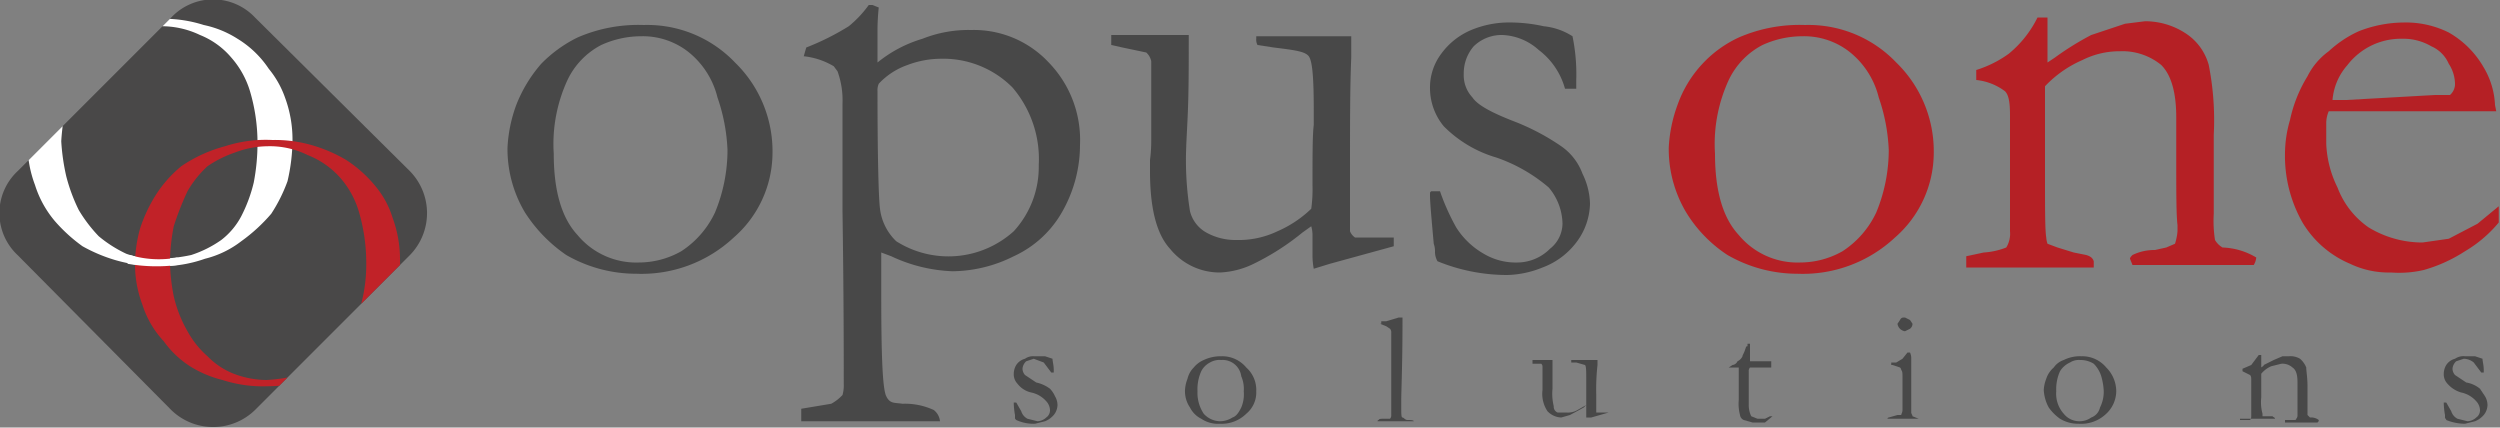 <svg xmlns="http://www.w3.org/2000/svg" xmlns:xlink="http://www.w3.org/1999/xlink" width="200" height="34.2" viewBox="0 0 200 34.2"><rect x="0" y="0" width="200" height="34.2" fill="#808080" stroke="none"/><defs><style>.cls-1{fill:none;}.cls-2{fill:#484848;}.cls-3{fill:#b52025;}.cls-4{fill:#494848;}.cls-5{clip-path:url(#clip-path);}.cls-6{fill:#fff;}.cls-7{fill:#c12228;}</style><clipPath id="clip-path" transform="translate(0 0)"><path class="cls-1" d="M17,0a4.7,4.7,0,0,0-3.3,1.4L1.4,13.7a4.6,4.6,0,0,0,0,6.7L13.7,32.8a.2.2,0,0,1,.2.2h6.3c.1-.1.1-.2.2-.2L32.8,20.4a4.8,4.8,0,0,0,0-6.7L20.4,1.4A4.7,4.7,0,0,0,17.1,0Z"/></clipPath></defs><title>Opus_Logo</title><g id="Layer_2" data-name="Layer 2"><g id="Layer_1-2" data-name="Layer 1"><path class="cls-2" d="M51.1,21a6.9,6.9,0,0,0,3.4-.9A7.5,7.5,0,0,0,57.2,17a13.1,13.1,0,0,0,1-5,14.6,14.6,0,0,0-.8-4.2A6.7,6.7,0,0,0,55,4.1a5.9,5.9,0,0,0-3.7-1.2,7.7,7.7,0,0,0-3.2.7,6.1,6.1,0,0,0-2.7,2.8,12.2,12.2,0,0,0-1.1,5.9c0,2.9.6,5.1,1.9,6.5A6.1,6.1,0,0,0,51.1,21M40.6,11.8a11.5,11.5,0,0,1,.7-3.4,11.2,11.2,0,0,1,2-3.3A10.6,10.6,0,0,1,46.2,3a12.2,12.2,0,0,1,5.3-1,9.7,9.7,0,0,1,7.3,3,9.9,9.9,0,0,1,3,7.3A9,9,0,0,1,58.7,19a10.8,10.8,0,0,1-7.8,2.9,11.2,11.2,0,0,1-5.6-1.5A11.9,11.9,0,0,1,42,17a9.9,9.9,0,0,1-1.4-5.2" transform="translate(0 0)"/><path class="cls-2" d="M70.3,6.7a1.3,1.3,0,0,0-.1.6c0,5.6.1,8.7.2,9.4a4.3,4.3,0,0,0,1.3,2.6,7.8,7.8,0,0,0,9.4-.8,7.6,7.6,0,0,0,2-5.3A8.8,8.8,0,0,0,81,7a7.8,7.8,0,0,0-5.7-2.3,7.6,7.6,0,0,0-2.7.5,5.7,5.7,0,0,0-2.3,1.5M64.1,33.6v-.9l2.4-.4a3.5,3.5,0,0,0,.9-.7,2.8,2.8,0,0,0,.1-.9c0-2.4,0-7-.1-13.8V8.3A6.8,6.8,0,0,0,67,5.7l-.3-.4a5.9,5.9,0,0,0-2.4-.8l.2-.7a20.5,20.5,0,0,0,3.4-1.7A8.8,8.8,0,0,0,69.5.4h.3l.5.2a17.7,17.7,0,0,0-.1,1.9V5a10.4,10.4,0,0,1,3.6-1.9,10,10,0,0,1,3.9-.7A8.2,8.2,0,0,1,83.9,5a8.9,8.9,0,0,1,2.5,6.6A10.8,10.8,0,0,1,85,16.9a8.5,8.5,0,0,1-3.9,3.6,11.1,11.1,0,0,1-4.9,1.2,12.5,12.5,0,0,1-4.9-1.2l-.8-.3v3.3c0,4.9.1,7.6.4,8.2s.6.5,1.3.6a5.5,5.5,0,0,1,2.5.5,1.3,1.3,0,0,1,.5.9H64.1Z" transform="translate(0 0)"/><path class="cls-2" d="M88.9,2.8h6.2v.4c0,2.2,0,4.4-.1,6.4s-.1,2-.1,2.1a25.7,25.7,0,0,0,.3,5.2,2.7,2.7,0,0,0,1.3,1.7,4.8,4.8,0,0,0,2.4.6,7.2,7.2,0,0,0,3.3-.7,9.1,9.1,0,0,0,2.7-1.8,11.5,11.5,0,0,0,.1-1.9c0-2.4,0-4,.1-4.8V8.8c0-2.5-.1-3.9-.4-4.3s-1.2-.5-2.8-.7l-1.3-.2a.9.9,0,0,1-.1-.5V2.9h7.6V4.6c-.1,2.3-.1,5.3-.1,8.8v5.1a1.1,1.1,0,0,0,.4.5h3.1v.7l-5.1,1.4-1.3.4a5.8,5.8,0,0,1-.1-1V18.8a2.6,2.6,0,0,0-.1-.7l-.7.5a19.9,19.9,0,0,1-3.9,2.5,6.8,6.8,0,0,1-2.7.7,5.1,5.1,0,0,1-4-1.9c-1.1-1.2-1.6-3.3-1.6-6.2v-.9a11.8,11.8,0,0,0,.1-1.6V4.9a1.3,1.3,0,0,0-.4-.7l-1.9-.4-.9-.2Z" transform="translate(0 0)"/><path class="cls-2" d="M115.2,15.3a17.8,17.8,0,0,0,1.3,2.9,6.3,6.3,0,0,0,2.2,2.1,5,5,0,0,0,2.7.7,3.7,3.7,0,0,0,2.6-1.1,2.6,2.6,0,0,0,1-2,4.6,4.6,0,0,0-1.1-2.9,12.9,12.9,0,0,0-4.2-2.4,9.8,9.8,0,0,1-4.2-2.5,4.8,4.8,0,0,1-1.1-3,4.5,4.5,0,0,1,.9-2.8,5.7,5.7,0,0,1,2.4-1.9,7.9,7.9,0,0,1,2.8-.6,12.6,12.6,0,0,1,3,.3,5.2,5.2,0,0,1,2.3.8,15,15,0,0,1,.3,3.5v.7h-.9a5.8,5.8,0,0,0-2.1-3.1,4.6,4.6,0,0,0-2.9-1.2,3.2,3.2,0,0,0-2.3.9,3.3,3.3,0,0,0-.8,2.2,2.6,2.6,0,0,0,.7,1.9c.4.6,1.5,1.2,3.3,1.9a18.2,18.2,0,0,1,3.8,2,4.6,4.6,0,0,1,1.7,2.2,5.7,5.7,0,0,1,.6,2.4,5.3,5.3,0,0,1-1.1,3.1,6,6,0,0,1-2.7,2,7.9,7.9,0,0,1-2.8.6,14.7,14.7,0,0,1-5.6-1.1,1.5,1.5,0,0,1-.2-.8,1.8,1.8,0,0,0-.1-.6c-.2-2.2-.3-3.4-.3-3.8s0-.3.1-.4h.6" transform="translate(0 0)"/><path class="cls-3" d="M144,21a6.9,6.9,0,0,0,3.4-.9,7.5,7.5,0,0,0,2.7-3.1,13.1,13.1,0,0,0,1-5,14.6,14.6,0,0,0-.8-4.2,6.7,6.7,0,0,0-2.4-3.7,5.9,5.9,0,0,0-3.7-1.2,7.7,7.7,0,0,0-3.2.7,6.1,6.1,0,0,0-2.7,2.8,12.2,12.2,0,0,0-1.1,5.9c0,2.9.6,5.1,1.9,6.5A6.1,6.1,0,0,0,144,21m-10.5-9.2a11.5,11.5,0,0,1,.7-3.4,9.4,9.4,0,0,1,2-3.3A9.3,9.3,0,0,1,139.1,3a12.2,12.2,0,0,1,5.3-1,9.7,9.7,0,0,1,7.3,3,9.9,9.9,0,0,1,3,7.3,9,9,0,0,1-3.1,6.7,10.8,10.8,0,0,1-7.8,2.9,11.2,11.2,0,0,1-5.6-1.5,10.8,10.8,0,0,1-3.3-3.4,9.9,9.9,0,0,1-1.4-5.2" transform="translate(0 0)"/><path class="cls-3" d="M157.3,20.5l1.4-.3a5.9,5.9,0,0,0,1.8-.4,2.1,2.1,0,0,0,.3-1.3V9.2c0-1-.1-1.6-.4-1.9a4.6,4.6,0,0,0-2.3-.9V5.6a9,9,0,0,0,2.6-1.3A8.7,8.7,0,0,0,163,1.4h.8V5l.6-.4a22.9,22.9,0,0,1,2.9-1.8l2.7-.9,1.6-.2a5.9,5.9,0,0,1,3.3,1,4.4,4.4,0,0,1,1.8,2.5,22.8,22.8,0,0,1,.4,5.6v6.3a9.9,9.9,0,0,0,.1,2.1,1.7,1.7,0,0,0,.6.6,5.6,5.6,0,0,1,2.7.8h0a1.4,1.4,0,0,1-.2.6h-9.7l-.2-.5c0-.1.1-.2.2-.3a4,4,0,0,1,1.8-.4l.9-.2.7-.3a4.4,4.4,0,0,0,.2-1V18c-.1-.8-.1-2.6-.1-5.4V9.4q0-3-1.2-4.2a4.9,4.9,0,0,0-3.3-1.1,6.6,6.6,0,0,0-3,.7,9.1,9.1,0,0,0-3,2.1V14c0,2.7,0,4.4.1,5a2,2,0,0,0,.1.5l.8.3,1.3.4,1,.2c.3.1.5.2.6.5v.5H157.3v-.8" transform="translate(0 0)"/><path class="cls-3" d="M186.6,8h1.1l7.1-.4H196a1.2,1.2,0,0,0,.4-.8,3,3,0,0,0-.5-1.7,2.7,2.7,0,0,0-1.4-1.4,4.4,4.4,0,0,0-2.3-.6,5.4,5.4,0,0,0-4.4,2.1A4.8,4.8,0,0,0,186.6,8m13.1.9H186.3a2.4,2.4,0,0,0-.2,1v1.6a8.6,8.6,0,0,0,.9,3.5,6.8,6.8,0,0,0,2.5,3.2,8.3,8.3,0,0,0,4.3,1.2l2.1-.3,2.3-1.2,1.7-1.4v1.3a10.3,10.3,0,0,1-2.7,2.3,12.1,12.1,0,0,1-3.3,1.5,8.7,8.7,0,0,1-2.6.2,7.2,7.2,0,0,1-3.3-.7,8.1,8.1,0,0,1-3.8-3.3,10.8,10.8,0,0,1-1.4-5.6,9.7,9.7,0,0,1,.4-2.6,11.1,11.1,0,0,1,1.4-3.5,5.5,5.5,0,0,1,1.7-2,9,9,0,0,1,2.4-1.6,10,10,0,0,1,3.6-.7,7.7,7.7,0,0,1,3.6.8,7.5,7.5,0,0,1,2.8,2.8,6.4,6.4,0,0,1,.9,3Z" transform="translate(0 0)"/><path class="cls-2" d="M81.3,32.2l.4.7a1,1,0,0,0,.5.6l.8.2a1.1,1.1,0,0,0,.7-.3.7.7,0,0,0,.3-.6,1.1,1.1,0,0,0-.3-.7,2.2,2.2,0,0,0-1.2-.7,1.9,1.9,0,0,1-1.1-.7,1.1,1.1,0,0,1-.3-.8,1.4,1.4,0,0,1,.2-.7,1.2,1.2,0,0,1,.7-.5,1.1,1.1,0,0,1,.7-.2h.9l.6.2c0,.2.1.5.1.9v.2h-.2l-.6-.8-.8-.3-.6.2a.9.9,0,0,0-.3.6.8.8,0,0,0,.2.5l.9.6a2.8,2.8,0,0,1,1.1.5,2.1,2.1,0,0,1,.4.6,1.4,1.4,0,0,1,.2.7,1.3,1.3,0,0,1-.3.8,1.8,1.8,0,0,1-.7.5l-.8.2a3.3,3.3,0,0,1-1.5-.3c-.1-.1-.1-.1-.1-.2v-.2a5.8,5.8,0,0,1-.1-1h.2" transform="translate(0 0)"/><path class="cls-2" d="M97.6,33.7a1.9,1.9,0,0,0,1-.3c.3-.1.5-.4.7-.8a2.7,2.7,0,0,0,.2-1.3,2.5,2.5,0,0,0-.2-1.2,1.5,1.5,0,0,0-1.6-1.3,1.5,1.5,0,0,0-.9.2,1.6,1.6,0,0,0-.7.7,3.5,3.5,0,0,0-.3,1.6,3,3,0,0,0,.5,1.8,1.8,1.8,0,0,0,1.3.6m-2.8-2.5a2.9,2.9,0,0,1,.2-.9,1.9,1.9,0,0,1,.5-.9,2.1,2.1,0,0,1,.8-.6,3.2,3.2,0,0,1,1.4-.3,2.5,2.5,0,0,1,2,.9,2.4,2.4,0,0,1,.8,1.9,2.2,2.2,0,0,1-.8,1.8,2.8,2.8,0,0,1-2.1.8,2.4,2.4,0,0,1-1.5-.4,2,2,0,0,1-.9-.9,2.3,2.3,0,0,1-.4-1.4" transform="translate(0 0)"/><path class="cls-2" d="M110.5,25.9v-.2h.4l1-.3h.3v.3c0,3.5-.1,5.6-.1,6.3v.6c0,.5,0,.8.1.8s.2.2.4.2.5,0,.5.1h-2.9a.1.1,0,0,1,.1-.1c0-.1.2-.1.4-.1h.5a.4.4,0,0,0,.1-.3V26.6a.4.4,0,0,0-.1-.3l-.3-.2-.5-.2" transform="translate(0 0)"/><path class="cls-2" d="M122.6,28.8h1.6v2.3a4.2,4.2,0,0,0,.1,1.4.5.5,0,0,0,.3.5h.7a1.5,1.5,0,0,0,.9-.2l.7-.4V30.4c0-.7,0-1.1-.1-1.2l-.7-.2h-.4v-.2h2.1v.4a17.7,17.7,0,0,0-.1,2.4V33h1l-1.4.4h-.4v-1l-.2.2-1.1.6-.7.2a1.6,1.6,0,0,1-1.1-.5,2.5,2.5,0,0,1-.4-1.7V29.3a.3.3,0,0,0-.1-.2h-.7Z" transform="translate(0 0)"/><path class="cls-2" d="M139.8,27.5h.2v1.4h1.7v.5H140a.4.4,0,0,0-.1.3v2.7a2,2,0,0,0,.2.9l.5.2h.6l.4-.2h.2l-.6.5h-1l-.7-.2a.5.5,0,0,1-.3-.4,3.5,3.5,0,0,1-.1-1.2V29.4h-.8l.3-.2a.5.5,0,0,0,.4-.3.8.8,0,0,0,.4-.4c0-.1.1-.2.2-.5s.1-.3.2-.3" transform="translate(0 0)"/><path class="cls-2" d="M151.8,25.9l.2-.3c.1-.2.2-.2.4-.2l.4.2.2.3a.5.5,0,0,1-.2.4l-.4.2a.7.7,0,0,1-.6-.6m-.5,3.3V29h.4l.5-.3.4-.5h.2a1.1,1.1,0,0,1,.1.5V33c0,.1.1.2.1.3l.5.2h-2.5a.1.1,0,0,1,.1-.1l.7-.2h.3c0-.1.1-.2.1-.4V30.2c0-.3,0-.5-.1-.6a.3.3,0,0,0-.1-.2l-.6-.2" transform="translate(0 0)"/><path class="cls-2" d="M166.4,33.7a1.6,1.6,0,0,0,.9-.3,1.1,1.1,0,0,0,.7-.8,2.8,2.8,0,0,0,.3-1.3,5,5,0,0,0-.2-1.2,2.4,2.4,0,0,0-.6-1,2,2,0,0,0-1.1-.3,1.3,1.3,0,0,0-.8.2,1.8,1.8,0,0,0-.8.7,3.5,3.5,0,0,0-.3,1.6,2.4,2.4,0,0,0,.6,1.8,1.6,1.6,0,0,0,1.3.6m-2.9-2.5a2.9,2.9,0,0,1,.2-.9,2,2,0,0,1,.6-.9,1.6,1.6,0,0,1,.8-.6,2.9,2.9,0,0,1,1.4-.3,2.5,2.5,0,0,1,2,.9,2.7,2.7,0,0,1,.8,1.9,2.5,2.5,0,0,1-.8,1.8,2.9,2.9,0,0,1-2.2.8,2.8,2.8,0,0,1-1.5-.4,3.8,3.8,0,0,1-.9-.9,3.3,3.3,0,0,1-.4-1.4" transform="translate(0 0)"/><path class="cls-2" d="M179.2,33.6h.8c.1-.1.1-.2.1-.4V30.5c0-.3,0-.4-.1-.5l-.6-.3v-.2l.7-.3.6-.8h.2v1c.1-.1.2-.1.2-.2l.8-.4.7-.3h.5a1.5,1.5,0,0,1,.9.2,1.8,1.8,0,0,1,.5.7c0,.3.1.8.1,1.5v2.3l.2.2a1,1,0,0,1,.7.2h0c0,.1,0,.1-.1.2h-2.6v-.2h.7c.1,0,.2,0,.2-.1a.4.4,0,0,0,.1-.3h0V30.6c0-.6-.1-1-.4-1.2a1.2,1.2,0,0,0-.9-.3l-.8.2a2.1,2.1,0,0,0-.8.6v1.9a3.5,3.5,0,0,0,.1,1.3v.2h.8c.1.1.2.1.2.2h-2.8" transform="translate(0 0)"/><path class="cls-2" d="M195.7,32.2l.4.7a1,1,0,0,0,.5.6l.8.2a1.1,1.1,0,0,0,.7-.3.7.7,0,0,0,.3-.6,1.1,1.1,0,0,0-.3-.7,2.2,2.2,0,0,0-1.2-.7,2.3,2.3,0,0,1-1.1-.7,1.1,1.1,0,0,1-.3-.8,1.4,1.4,0,0,1,.2-.7,1.2,1.2,0,0,1,.7-.5,1.2,1.2,0,0,1,.8-.2h.8l.6.2c0,.2.1.5.1.9v.2h-.2l-.6-.8a1.3,1.3,0,0,0-.8-.3l-.6.2a.9.9,0,0,0-.3.6.8.8,0,0,0,.2.5l.9.6a2.3,2.3,0,0,1,1.1.5l.4.6a1.4,1.4,0,0,1,.2.7,1.3,1.3,0,0,1-.3.8,1.8,1.8,0,0,1-.7.5l-.8.2a4,4,0,0,1-1.5-.3c0-.1-.1-.1-.1-.2v-.2a5.8,5.8,0,0,1-.1-1h.2" transform="translate(0 0)"/><path class="cls-4" d="M32.8,13.7a4.8,4.8,0,0,1,0,6.7L20.4,32.8a4.8,4.8,0,0,1-6.7,0L1.4,20.4a4.6,4.6,0,0,1,0-6.7L13.7,1.4a4.6,4.6,0,0,1,6.7,0Z" transform="translate(0 0)"/><g class="cls-5"><path class="cls-6" d="M12.6,20.7a13.1,13.1,0,0,0,2.7-.3,9,9,0,0,0,2.4-1.2,5.8,5.8,0,0,0,1.6-1.9,11.8,11.8,0,0,0,1-2.7,16.6,16.6,0,0,0,.3-3.2A14.5,14.5,0,0,0,20,7.3a7.2,7.2,0,0,0-1.5-2.7A6.4,6.4,0,0,0,16,2.8a7.1,7.1,0,0,0-3.2-.7,8.4,8.4,0,0,0-2.7.4A5.3,5.3,0,0,0,8,3.7a6.7,6.7,0,0,0-1.6,2A11.7,11.7,0,0,0,5.3,8.5a17,17,0,0,0-.4,2.8,17,17,0,0,0,.4,2.8,13.9,13.9,0,0,0,1,2.7,11.6,11.6,0,0,0,1.6,2.1,10.2,10.2,0,0,0,2.2,1.4,6.9,6.9,0,0,0,2.5.4M2.2,11.4a7.9,7.9,0,0,1,.4-2.8A9.8,9.8,0,0,1,3.8,6,9.3,9.3,0,0,1,5.9,3.7,13.4,13.4,0,0,1,9.3,2a13.7,13.7,0,0,1,3.9-.5,10.6,10.6,0,0,1,3.1.5A8.1,8.1,0,0,1,19,3.1a8,8,0,0,1,2.5,2.4,7.6,7.6,0,0,1,1.3,2.3,9.7,9.7,0,0,1,.6,3.4,14.9,14.9,0,0,1-.4,3.3,12.6,12.6,0,0,1-1.3,2.6,13.5,13.5,0,0,1-2.4,2.2,7.8,7.8,0,0,1-2.9,1.4,10.5,10.5,0,0,1-3.6.6,12.5,12.5,0,0,1-3.6-.5,12.7,12.7,0,0,1-2.6-1.1,12.8,12.8,0,0,1-2.2-2,8.3,8.3,0,0,1-1.6-2.9,9.3,9.3,0,0,1-.6-3.4" transform="translate(0 0)"/><path class="cls-7" d="M21.3,30.4a12.7,12.7,0,0,0,2.6-.4,5.5,5.5,0,0,0,2.4-1.2A5.8,5.8,0,0,0,28,27a8.5,8.5,0,0,0,.9-2.7,12.4,12.4,0,0,0,.4-3.3,14.5,14.5,0,0,0-.6-4.1,7.2,7.2,0,0,0-1.5-2.7,6.8,6.8,0,0,0-2.6-1.8,6.8,6.8,0,0,0-3.2-.7,7.5,7.5,0,0,0-2.6.5,9,9,0,0,0-2.2,1.1,8.3,8.3,0,0,0-1.6,2,23.3,23.3,0,0,0-1.1,2.8,15.8,15.8,0,0,0-.3,2.8,14.9,14.9,0,0,0,.3,2.8A10.2,10.2,0,0,0,15,26.5a7.4,7.4,0,0,0,1.6,2,6,6,0,0,0,2.1,1.4,7.5,7.5,0,0,0,2.6.5M10.8,21a11,11,0,0,1,.4-2.7,11.9,11.9,0,0,1,1.2-2.6,9.8,9.8,0,0,1,2.1-2.4A11.4,11.4,0,0,1,18,11.7a10.6,10.6,0,0,1,3.8-.5,10.6,10.6,0,0,1,3.1.4,11.8,11.8,0,0,1,2.8,1.2,10.2,10.2,0,0,1,2.5,2.3,7.2,7.2,0,0,1,1.2,2.3,9.7,9.7,0,0,1,.6,3.4,10.6,10.6,0,0,1-.4,3.3,7.9,7.9,0,0,1-1.3,2.6A10.7,10.7,0,0,1,27.9,29a12.2,12.2,0,0,1-2.8,1.4,15,15,0,0,1-3.7.5,10.5,10.5,0,0,1-3.6-.5,8.9,8.9,0,0,1-2.6-1.1,7.7,7.7,0,0,1-2.1-2,7.7,7.7,0,0,1-1.7-2.9,9.3,9.3,0,0,1-.6-3.4" transform="translate(0 0)"/><path class="cls-6" d="M10.4,20.4a8,8,0,0,0,3.8.2v.6a13.4,13.4,0,0,1-4-.1Z" transform="translate(0 0)"/></g></g></g></svg>